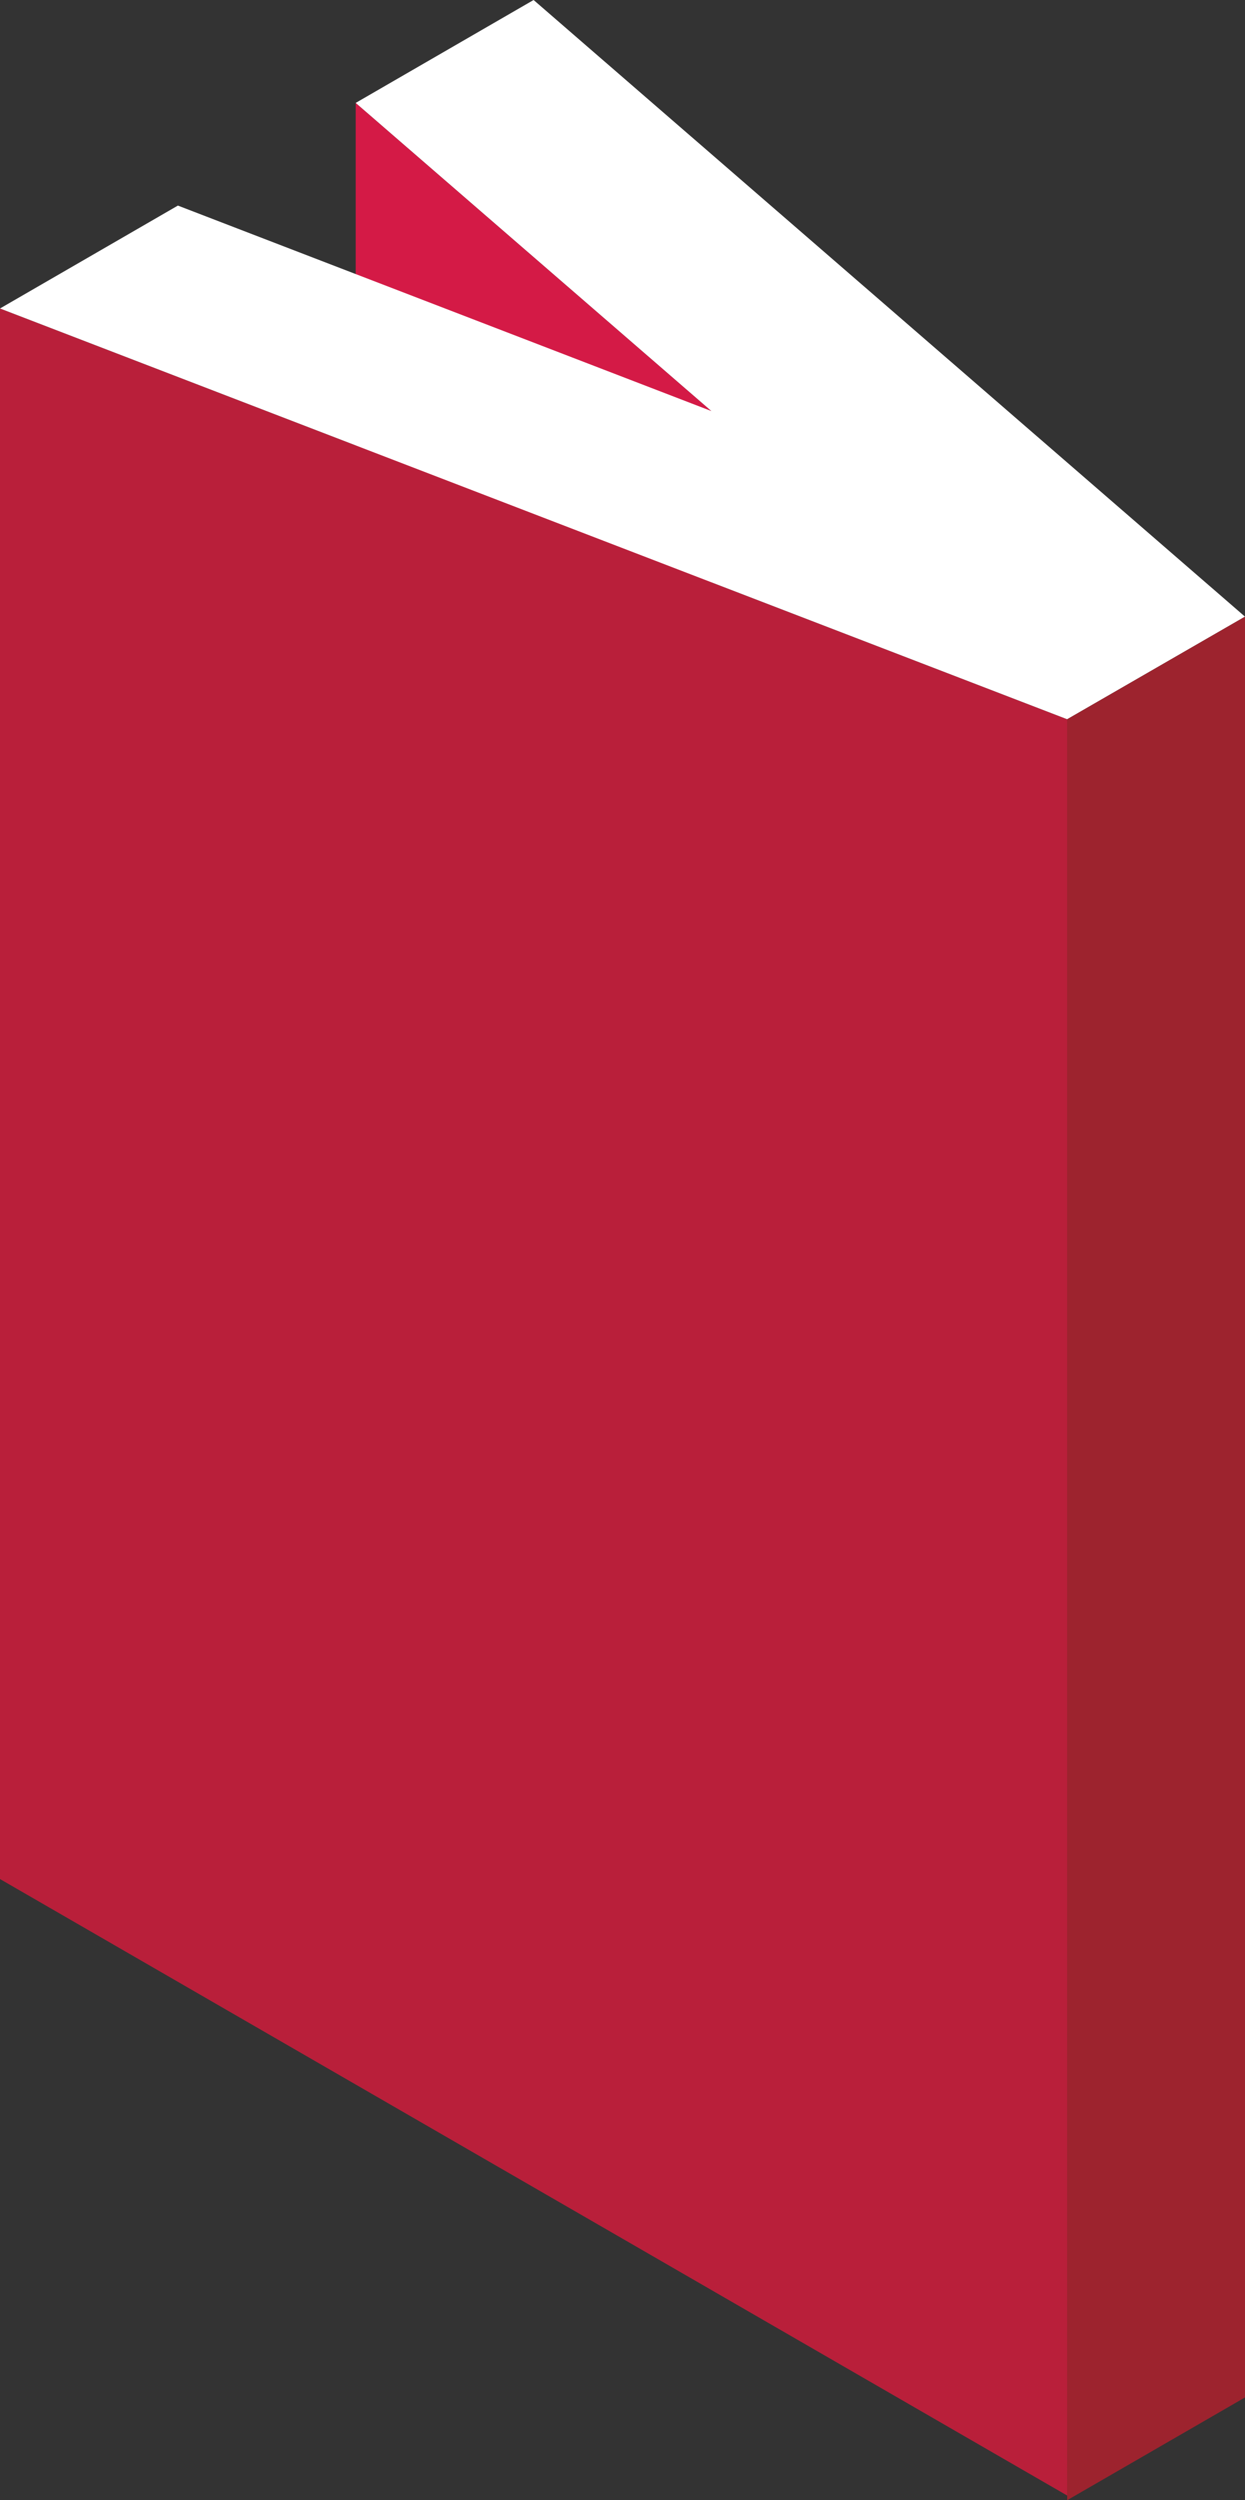 <svg xmlns="http://www.w3.org/2000/svg" viewBox="0 0 158.1 317.3"><rect x="0" y="0" width="158.1" height="317.3" fill="#333333" stroke="none"/><defs><style>.cls-1{fill:#d41a46;}.cls-2{fill:#b91f3a;}.cls-3{fill:#fff;}.cls-4{fill:#9d232e;}</style></defs><title>V</title><g id="Layer_2" data-name="Layer 2"><g id="Layer_5" data-name="Layer 5"><polygon class="cls-1" points="45.17 13.06 45.17 65.23 90.35 91.31 90.34 52.17 45.17 13.06"/><polygon class="cls-2" points="0 39.15 0 238.47 135.52 316.71 135.52 91.28 0 39.15"/><polygon class="cls-3" points="158.1 78.26 135.52 91.28 0 39.15 22.59 26.09 90.34 52.17 45.17 13.06 67.76 0 158.1 78.26"/><polygon class="cls-4" points="158.1 78.26 158.1 304.26 135.52 317.3 135.52 91.28 158.1 78.26"/></g></g></svg>